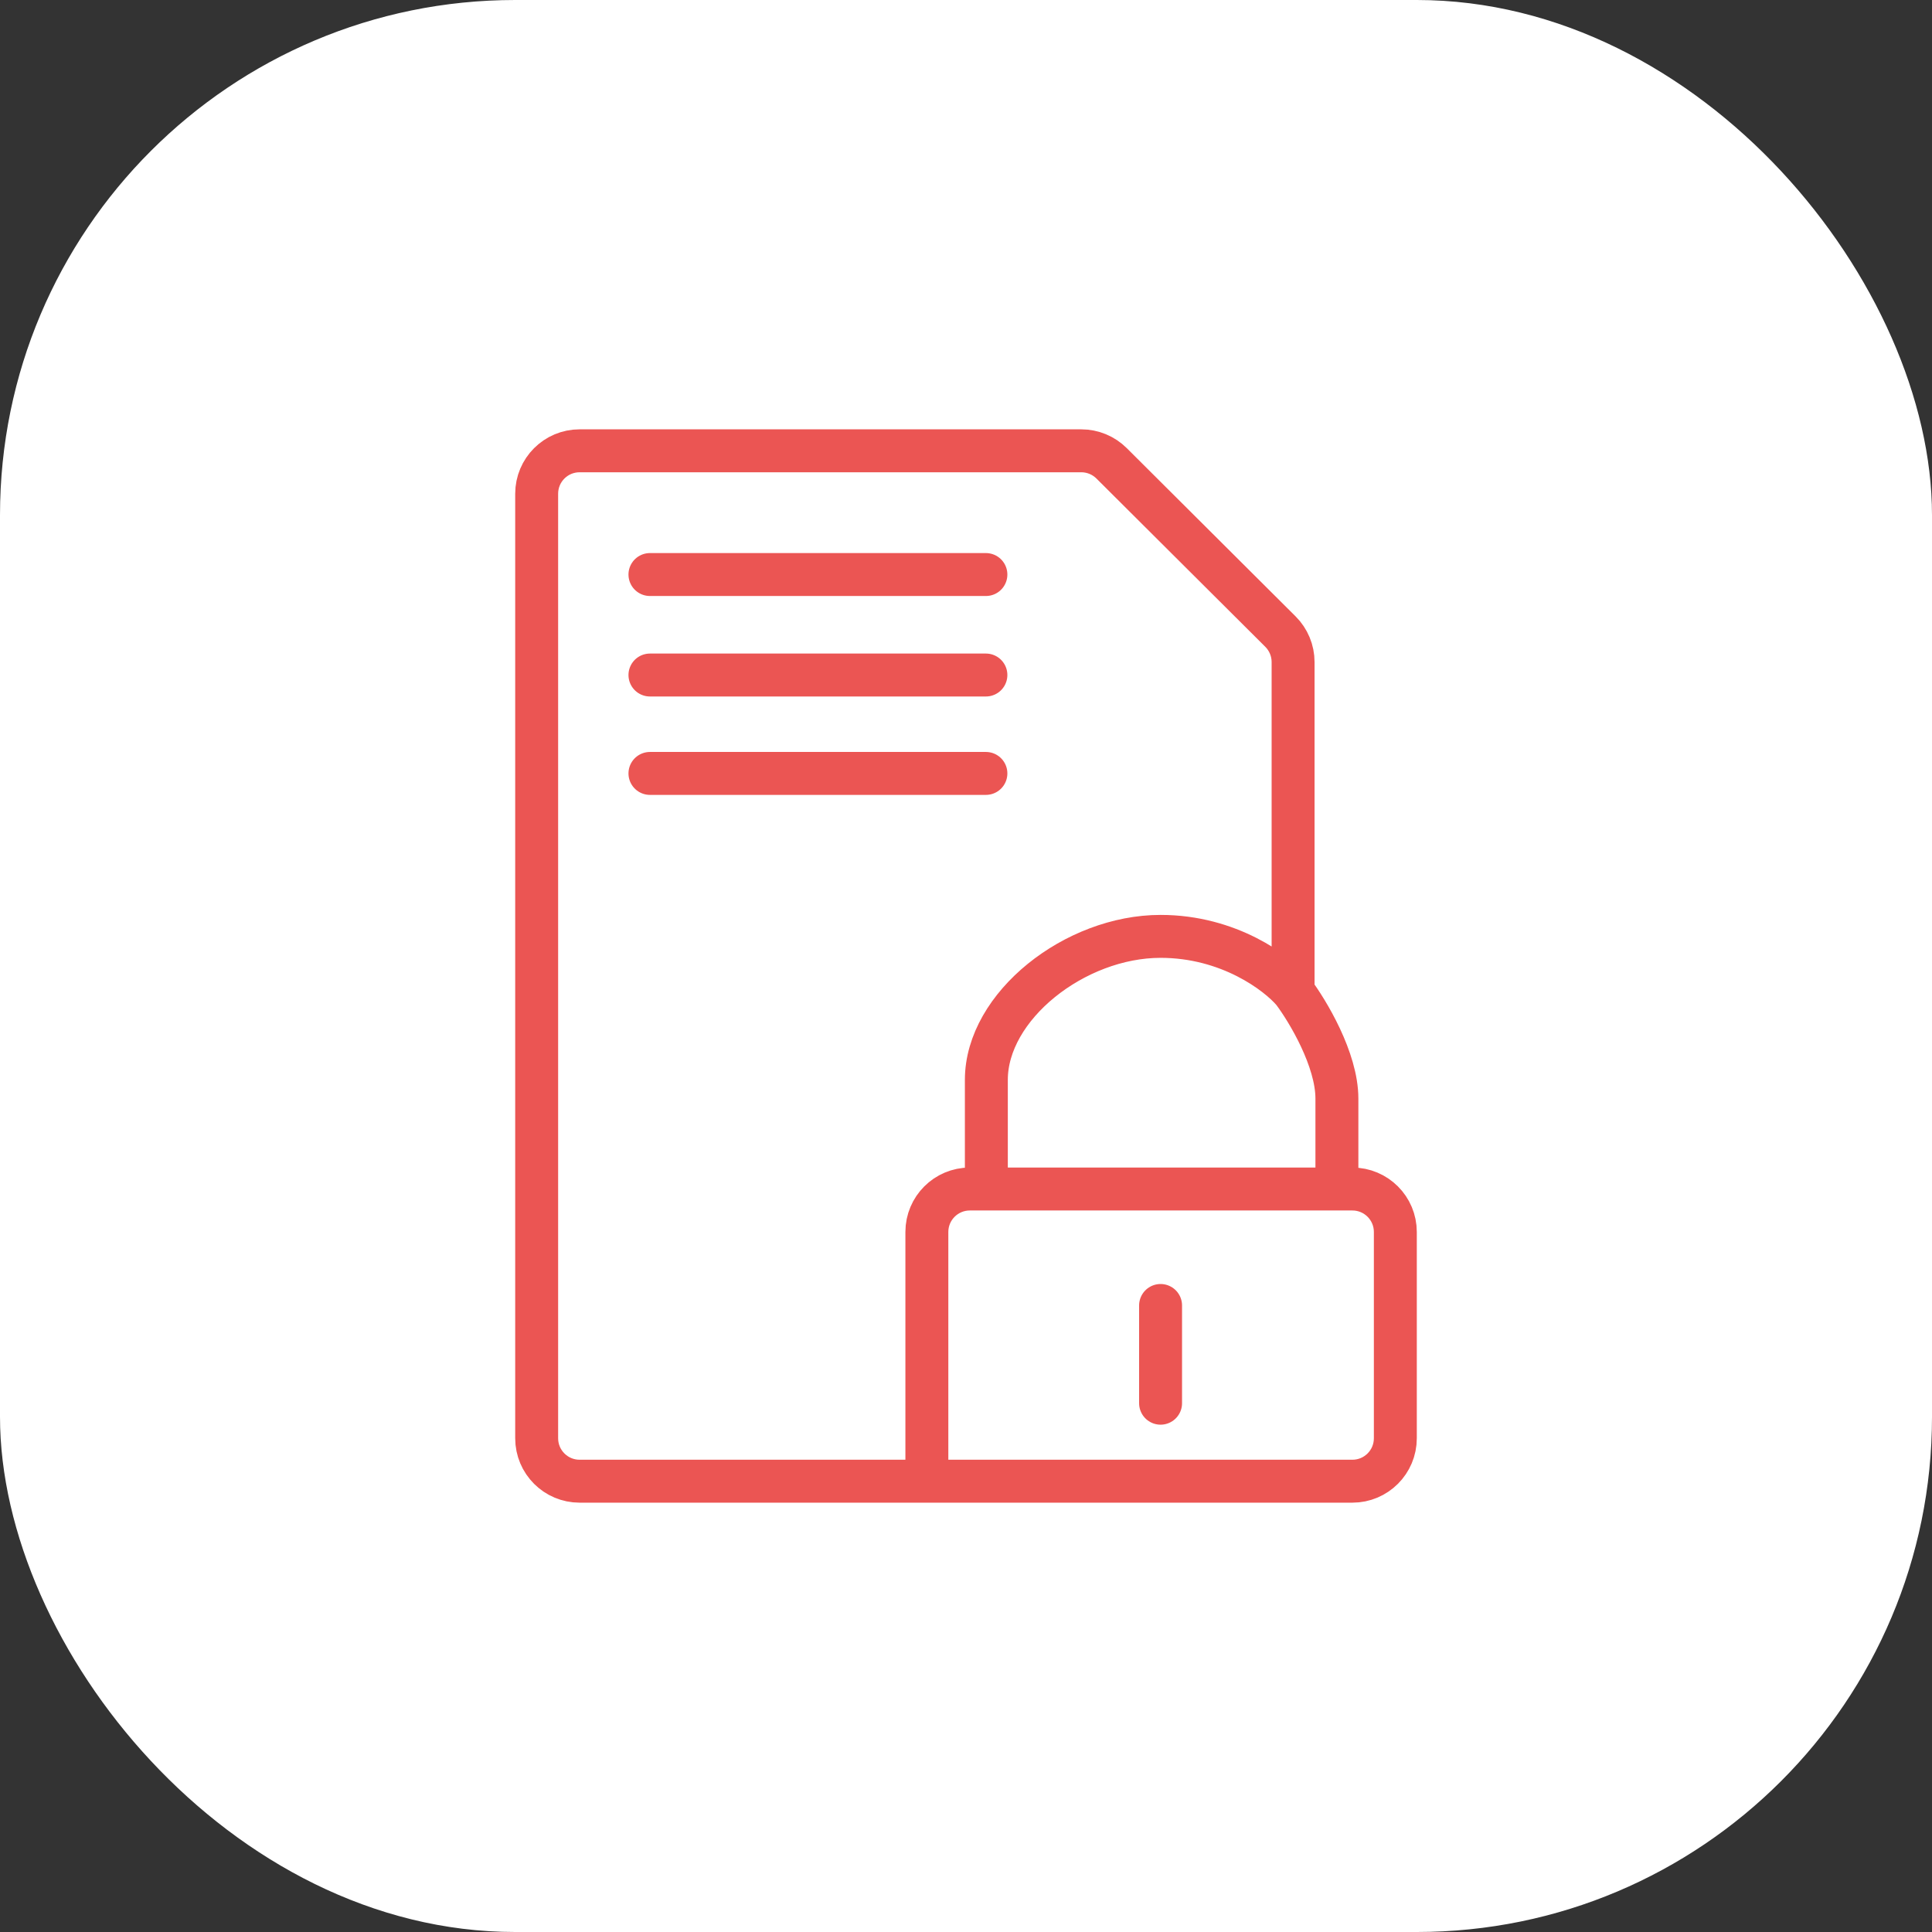 <svg width="90" height="90" viewBox="0 0 90 90" fill="none" xmlns="http://www.w3.org/2000/svg">
    <rect x="0" y="0" width="90" height="90" fill="#333333" stroke="none"/>
    <rect width="90" height="90" rx="24" fill="white"/>
    <path d="M65 57.389V67C65 68.105 64.105 69 63 69H43.177H27C25.895 69 25 68.105 25 67V23C25 21.895 25.895 21 27 21H50.37C50.9 21 51.407 21.21 51.782 21.583L59.649 29.423C60.025 29.798 60.237 30.308 60.237 30.84V46.187C60.917 47.091 62.278 49.354 62.278 51.176V55.389H63C64.105 55.389 65 56.285 65 57.389Z" fill="white"/>
    <path d="M43.177 69V57.389C43.177 56.285 44.073 55.389 45.177 55.389H45.948M43.177 69H63C64.105 69 65 68.105 65 67V57.389C65 56.285 64.105 55.389 63 55.389H62.278M43.177 69H27C25.895 69 25 68.105 25 67V23C25 21.895 25.895 21 27 21H50.37C50.9 21 51.407 21.21 51.782 21.583L59.649 29.423C60.025 29.798 60.237 30.308 60.237 30.84V46.187M60.237 46.187C59.508 45.331 57.253 43.62 54.064 43.62C50.079 43.62 45.948 46.865 45.948 50.304C45.948 53.055 45.948 54.841 45.948 55.389M60.237 46.187C60.917 47.091 62.278 49.354 62.278 51.176C62.278 52.997 62.278 54.744 62.278 55.389M45.948 55.389H62.278M54.064 65.367V60.814M30.277 26.764H45.927M30.277 31.445H45.927M30.277 36.029H45.927" stroke="#EB5553" stroke-width="2" stroke-linecap="round" stroke-linejoin="round"/>
</svg>
